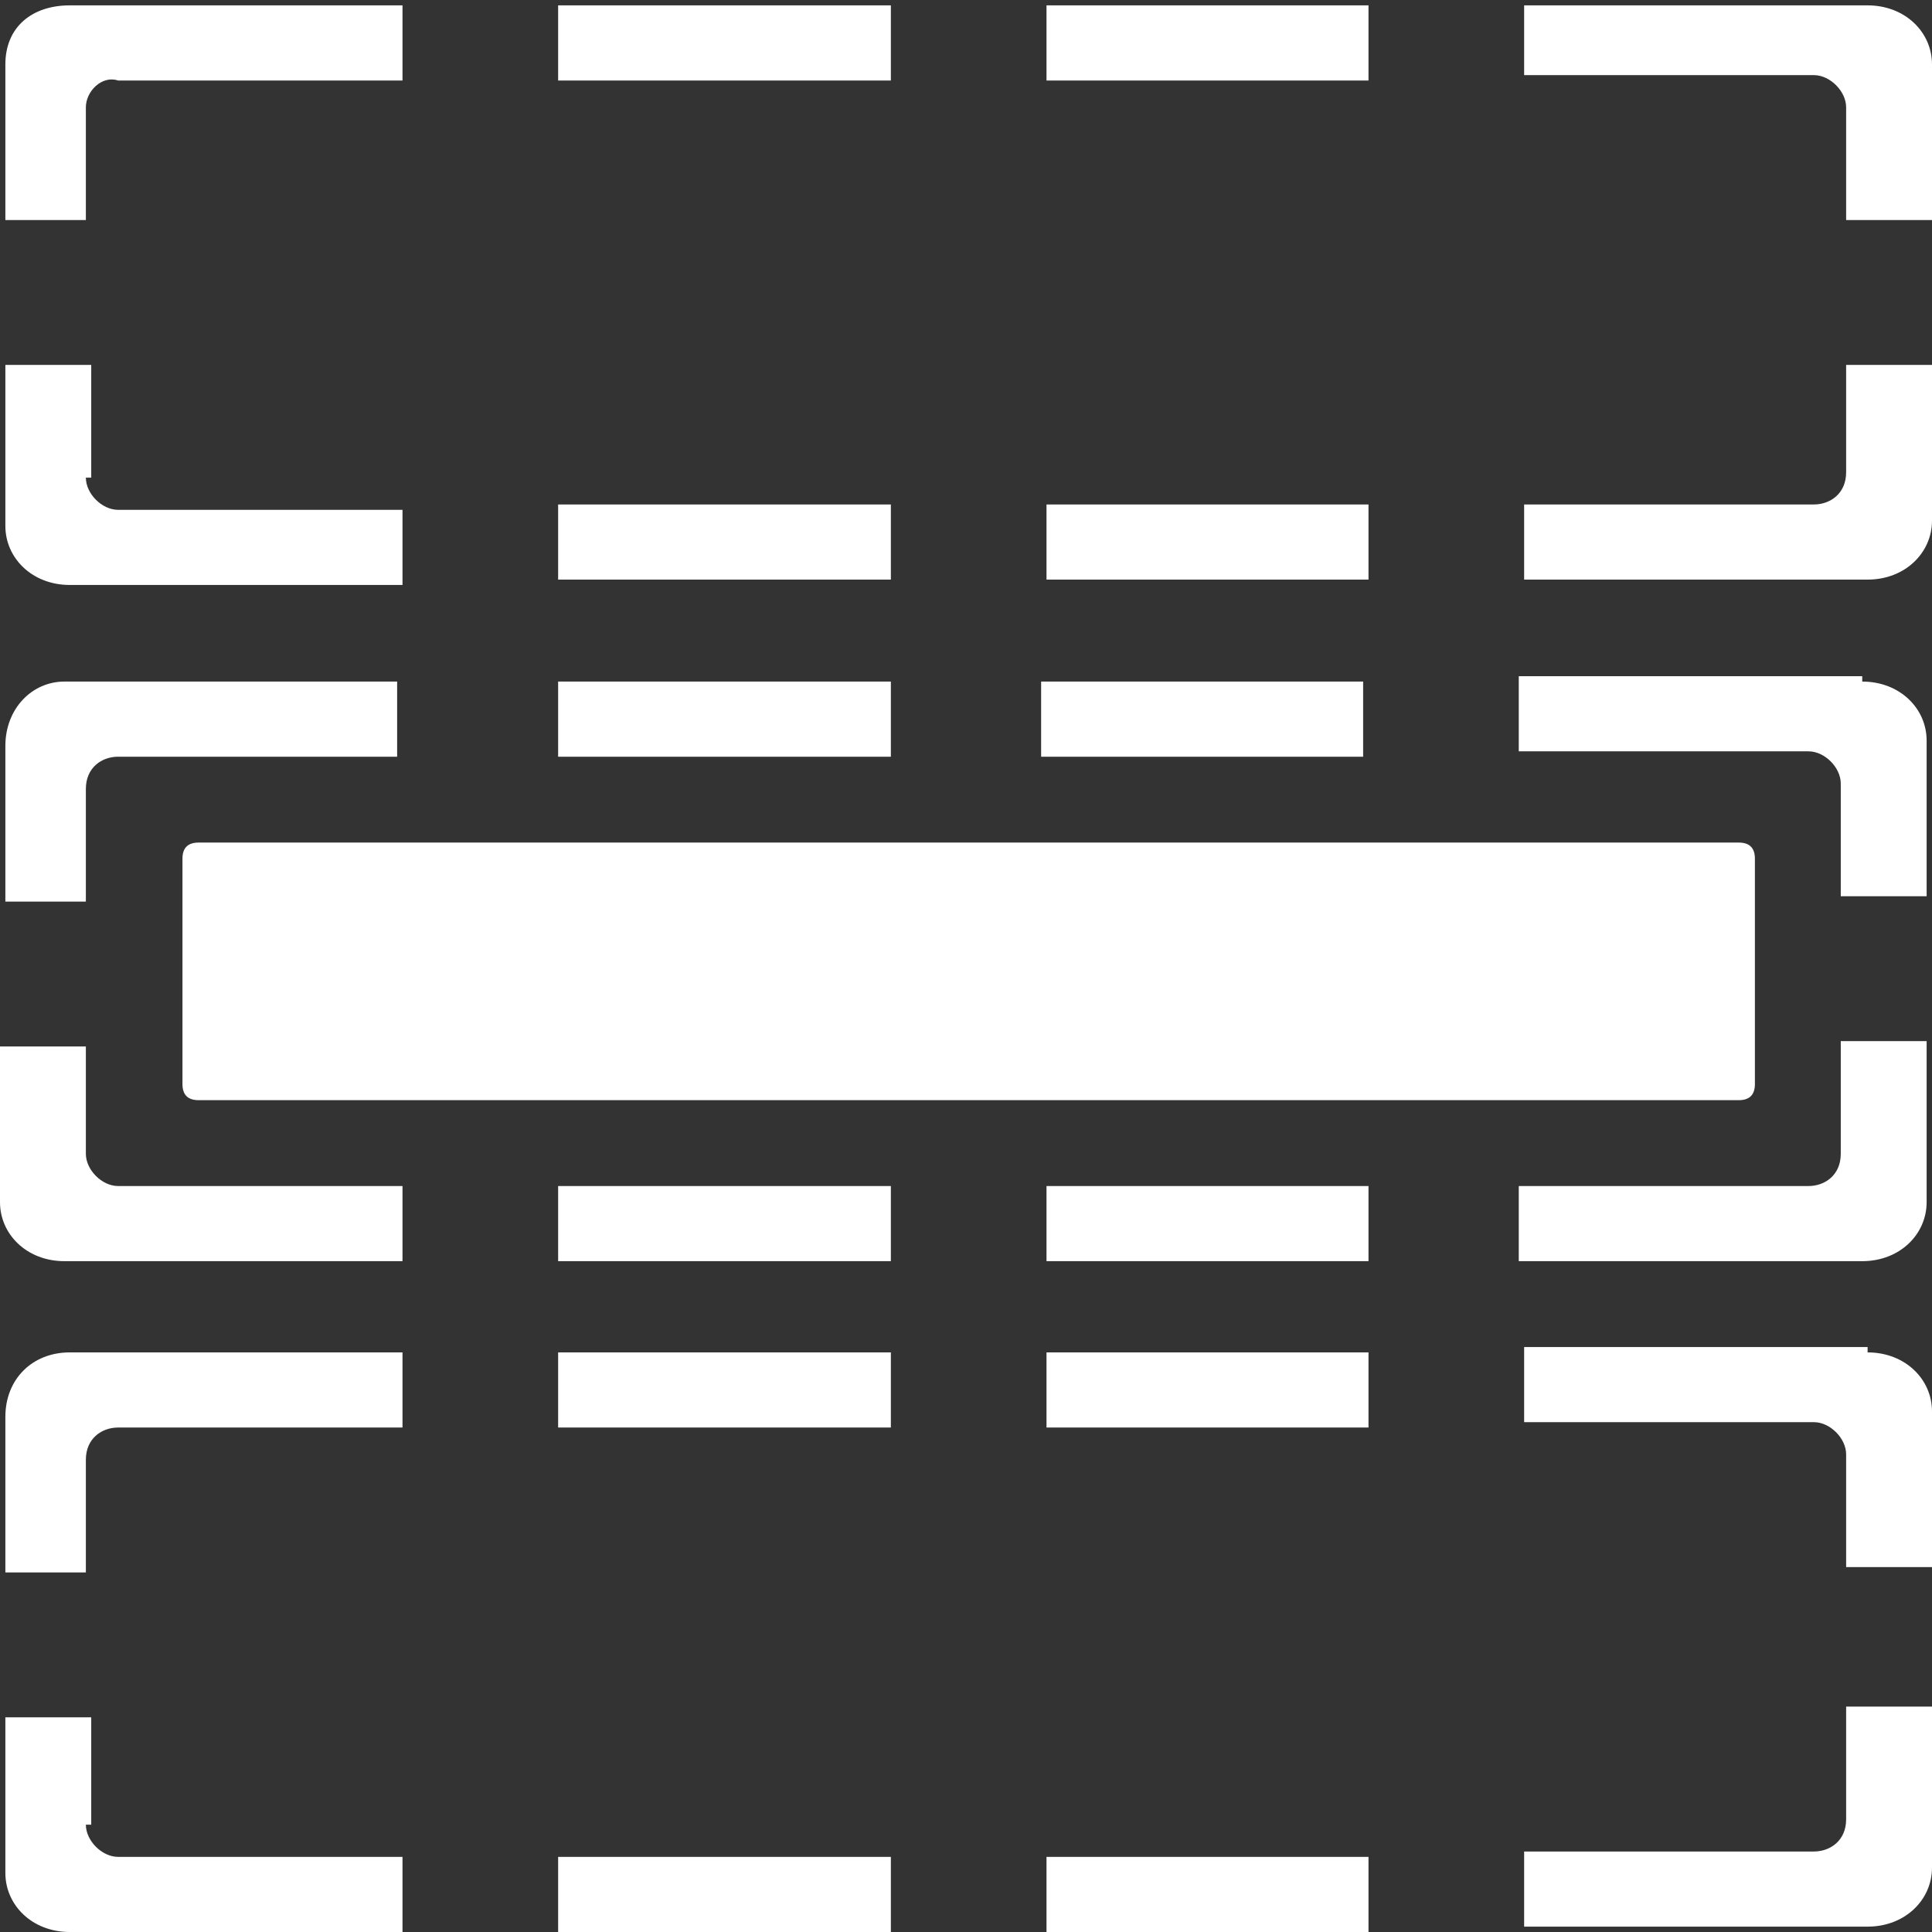 <svg version="1.1" id="Layer_1" xmlns="http://www.w3.org/2000/svg" x="0" y="0" viewBox="0 0 36 36" xml:space="preserve"><rect x="0" y="0" width="36" height="36" fill="#333333" stroke="none"/><style>.st0{fill:#fff}</style><path class="st0" d="M3.7 15.7h28.7c.2 0 .3.1.3.3v4.2c0 .2-.1.3-.3.3H3.7c-.2 0-.3-.1-.3-.3V16c0-.2.1-.3.3-.3m21.8 7.8h-6v-1.4h6v1.4zm-8.9 0h-6.2v-1.4h6.2v1.4zm-6.2-10.8h6.2v1.4h-6.2v-1.4zm9 0h6v1.4h-6v-1.4zm16.5 9.7c0 .6-.5 1.1-1.2 1.1h-6.4v-1.4h5.4c.3 0 .6-.2.6-.6v-2.1h1.6v3zm-1.2-9.7c.7 0 1.2.5 1.2 1.1v2.9h-1.6v-2.1c0-.3-.3-.6-.6-.6h-5.4v-1.4h6.4zM1.6 21.5c0 .3.3.6.6.6h5.3v1.4H1.2C.5 23.5 0 23 0 22.4v-2.9h1.6v2zm-.4-8.8h6.2v1.4H2.2c-.3 0-.6.2-.6.6v2.1H.1v-2.9c0-.7.5-1.2 1.1-1.2zm24.3-1.9h-6V9.4h6v1.4zm-8.9 0h-6.2V9.4h6.2v1.4zM10.4.1h6.2v1.4h-6.2V.1zm9.1 0h6v1.4h-6V.1zM36 9.7c0 .6-.5 1.1-1.2 1.1h-6.4V9.4h5.4c.3 0 .6-.2.6-.6v-2H36v2.9zM34.8.1c.7 0 1.2.5 1.2 1.1v2.9h-1.6V2c0-.3-.3-.6-.6-.6h-5.4V.1h6.4zM1.6 8.9c0 .3.3.6.6.6h5.3v1.4H1.3c-.7 0-1.2-.5-1.2-1.1v-3h1.6v2.1zM1.3.1h6.2v1.4H2.2c-.3-.1-.6.2-.6.5v2.1H.1V1.2C.1.5.6.1 1.3.1zM25.5 36h-6v-1.4h6V36zm-8.9 0h-6.2v-1.4h6.2V36zm-6.2-10.8h6.2v1.4h-6.2v-1.4zm9.1 0h6v1.4h-6v-1.4zM36 34.8c0 .6-.5 1.1-1.2 1.1h-6.4v-1.4h5.4c.3 0 .6-.2.6-.6v-2.1H36v3zm-1.2-9.6c.7 0 1.2.5 1.2 1.1v2.9h-1.6v-2.1c0-.3-.3-.6-.6-.6h-5.4v-1.4h6.4zM1.6 34c0 .3.3.6.6.6h5.3V36H1.3c-.7 0-1.2-.5-1.2-1.1V32h1.6v2zm-.3-8.8h6.2v1.4H2.2c-.3 0-.6.2-.6.6v2.1H.1v-2.9c0-.7.5-1.2 1.2-1.2z"/></svg>